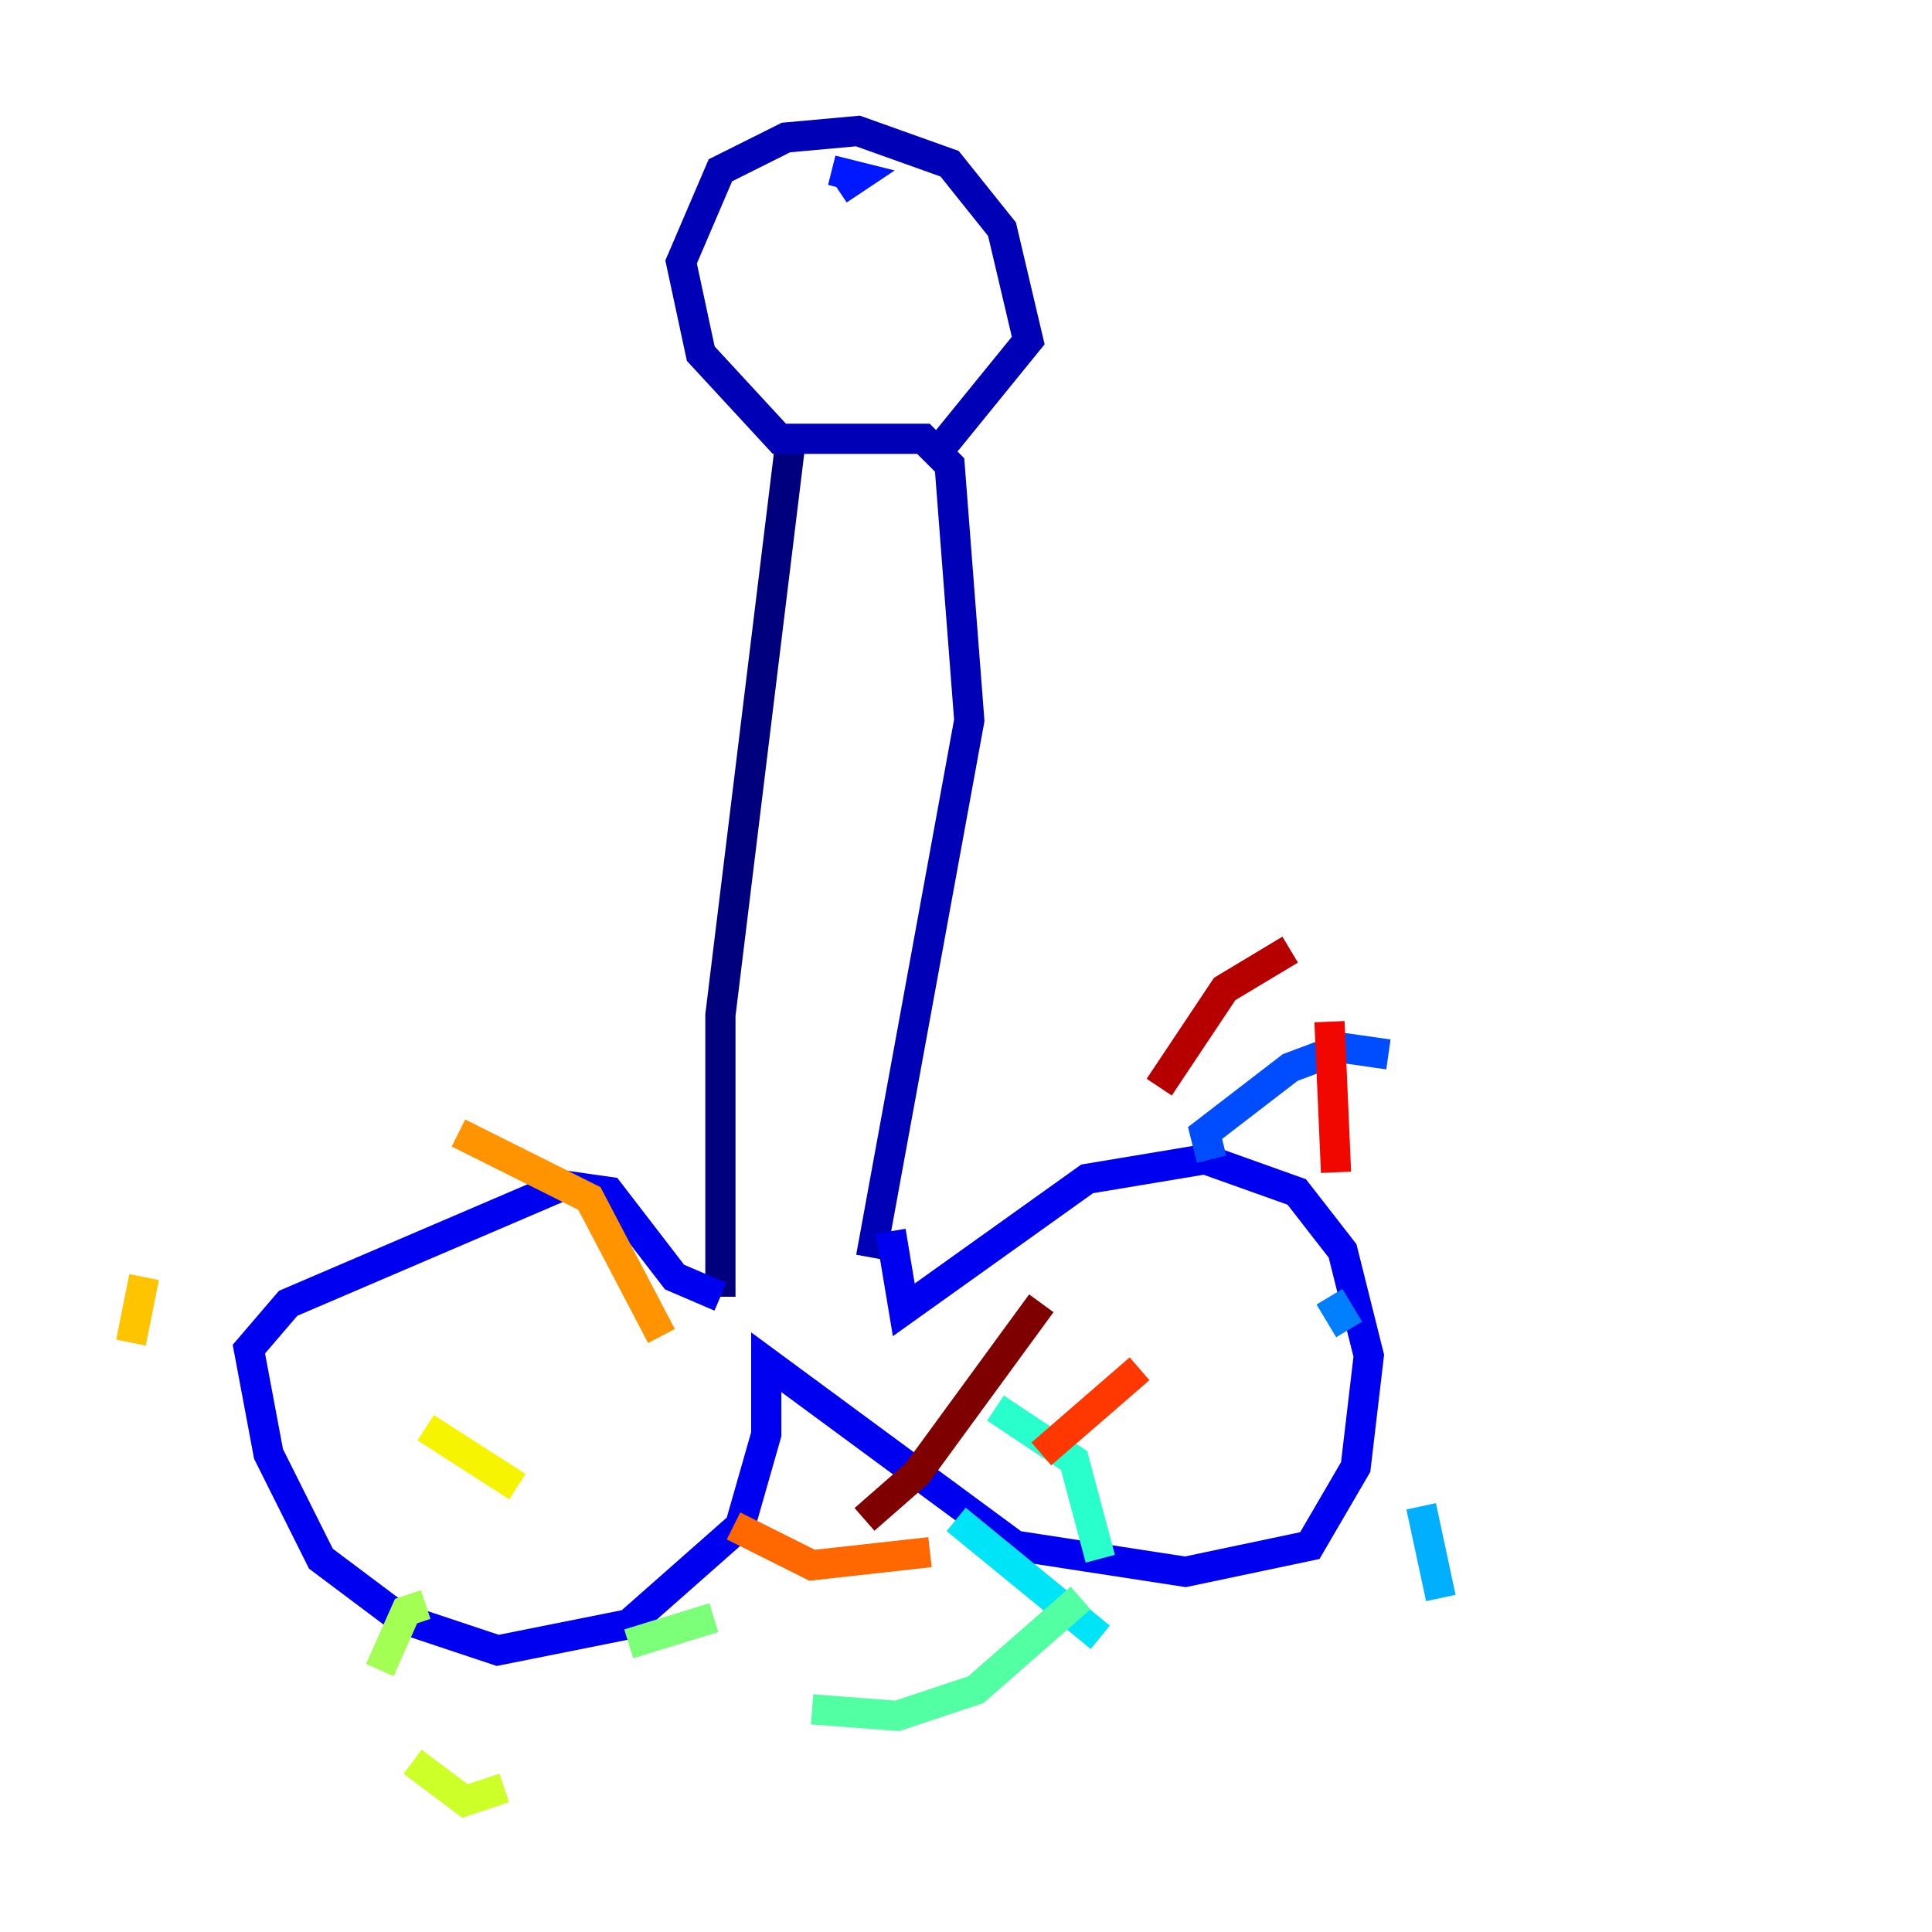 <?xml version="1.0" encoding="utf-8" ?>
<svg baseProfile="tiny" height="128" version="1.2" viewBox="0,0,128,128" width="128" xmlns="http://www.w3.org/2000/svg" xmlns:ev="http://www.w3.org/2001/xml-events" xmlns:xlink="http://www.w3.org/1999/xlink"><defs /><polyline fill="none" points="47.729,85.912 47.729,67.254 52.502,28.203" stroke="#00007f" stroke-width="2" /><polyline fill="none" points="57.709,83.308 64.217,47.729 62.915,30.807 61.18,29.071 51.634,29.071 46.427,23.43 45.125,17.356 47.729,11.281 52.068,9.112 56.841,8.678 62.915,10.848 66.386,15.186 68.122,22.563 62.481,29.505" stroke="#0000b6" stroke-width="2" /><polyline fill="none" points="47.729,85.912 44.691,84.61 40.352,78.969 37.315,78.536 19.091,86.346 16.488,89.383 17.79,96.325 21.261,103.268 26.468,107.173 32.976,109.342 41.654,107.607 49.031,101.098 50.766,95.024 50.766,90.251 67.254,102.4 78.536,104.136 86.78,102.4 89.817,97.193 90.685,89.817 88.949,82.875 85.912,78.969 79.837,76.8 72.027,78.102 59.878,86.78 59.01,81.573" stroke="#0000f1" stroke-width="2" /><polyline fill="none" points="55.105,11.281 56.841,11.715 55.539,12.583" stroke="#0018ff" stroke-width="2" /><polyline fill="none" points="80.271,76.8 79.837,75.064 85.478,70.725 88.949,69.424 91.986,69.858" stroke="#004cff" stroke-width="2" /><polyline fill="none" points="88.081,85.912 89.383,88.081" stroke="#0080ff" stroke-width="2" /><polyline fill="none" points="94.156,99.797 95.458,105.871" stroke="#00b0ff" stroke-width="2" /><polyline fill="none" points="72.895,108.475 63.349,100.664" stroke="#00e4f7" stroke-width="2" /><polyline fill="none" points="65.953,93.288 71.159,96.759 72.895,103.268" stroke="#29ffcd" stroke-width="2" /><polyline fill="none" points="71.593,105.871 64.651,111.946 59.444,113.681 53.803,113.248" stroke="#53ffa3" stroke-width="2" /><polyline fill="none" points="47.295,107.173 41.654,108.909" stroke="#7cff79" stroke-width="2" /><polyline fill="none" points="28.203,106.305 26.902,106.739 25.166,110.644" stroke="#a3ff53" stroke-width="2" /><polyline fill="none" points="27.336,116.719 30.807,119.322 33.41,118.454" stroke="#cdff29" stroke-width="2" /><polyline fill="none" points="34.278,98.495 28.203,94.59" stroke="#f7f400" stroke-width="2" /><polyline fill="none" points="8.678,88.949 9.546,84.61" stroke="#ffc400" stroke-width="2" /><polyline fill="none" points="30.373,75.064 39.051,79.403 43.824,88.515" stroke="#ff9400" stroke-width="2" /><polyline fill="none" points="48.597,101.098 53.803,103.702 61.614,102.834" stroke="#ff6700" stroke-width="2" /><polyline fill="none" points="68.99,96.325 75.498,90.685" stroke="#ff3700" stroke-width="2" /><polyline fill="none" points="88.515,77.668 88.081,67.688" stroke="#f10700" stroke-width="2" /><polyline fill="none" points="85.478,62.915 81.139,65.519 76.8,72.027" stroke="#b60000" stroke-width="2" /><polyline fill="none" points="68.99,86.346 60.746,97.627 57.275,100.664" stroke="#7f0000" stroke-width="2" /></svg>